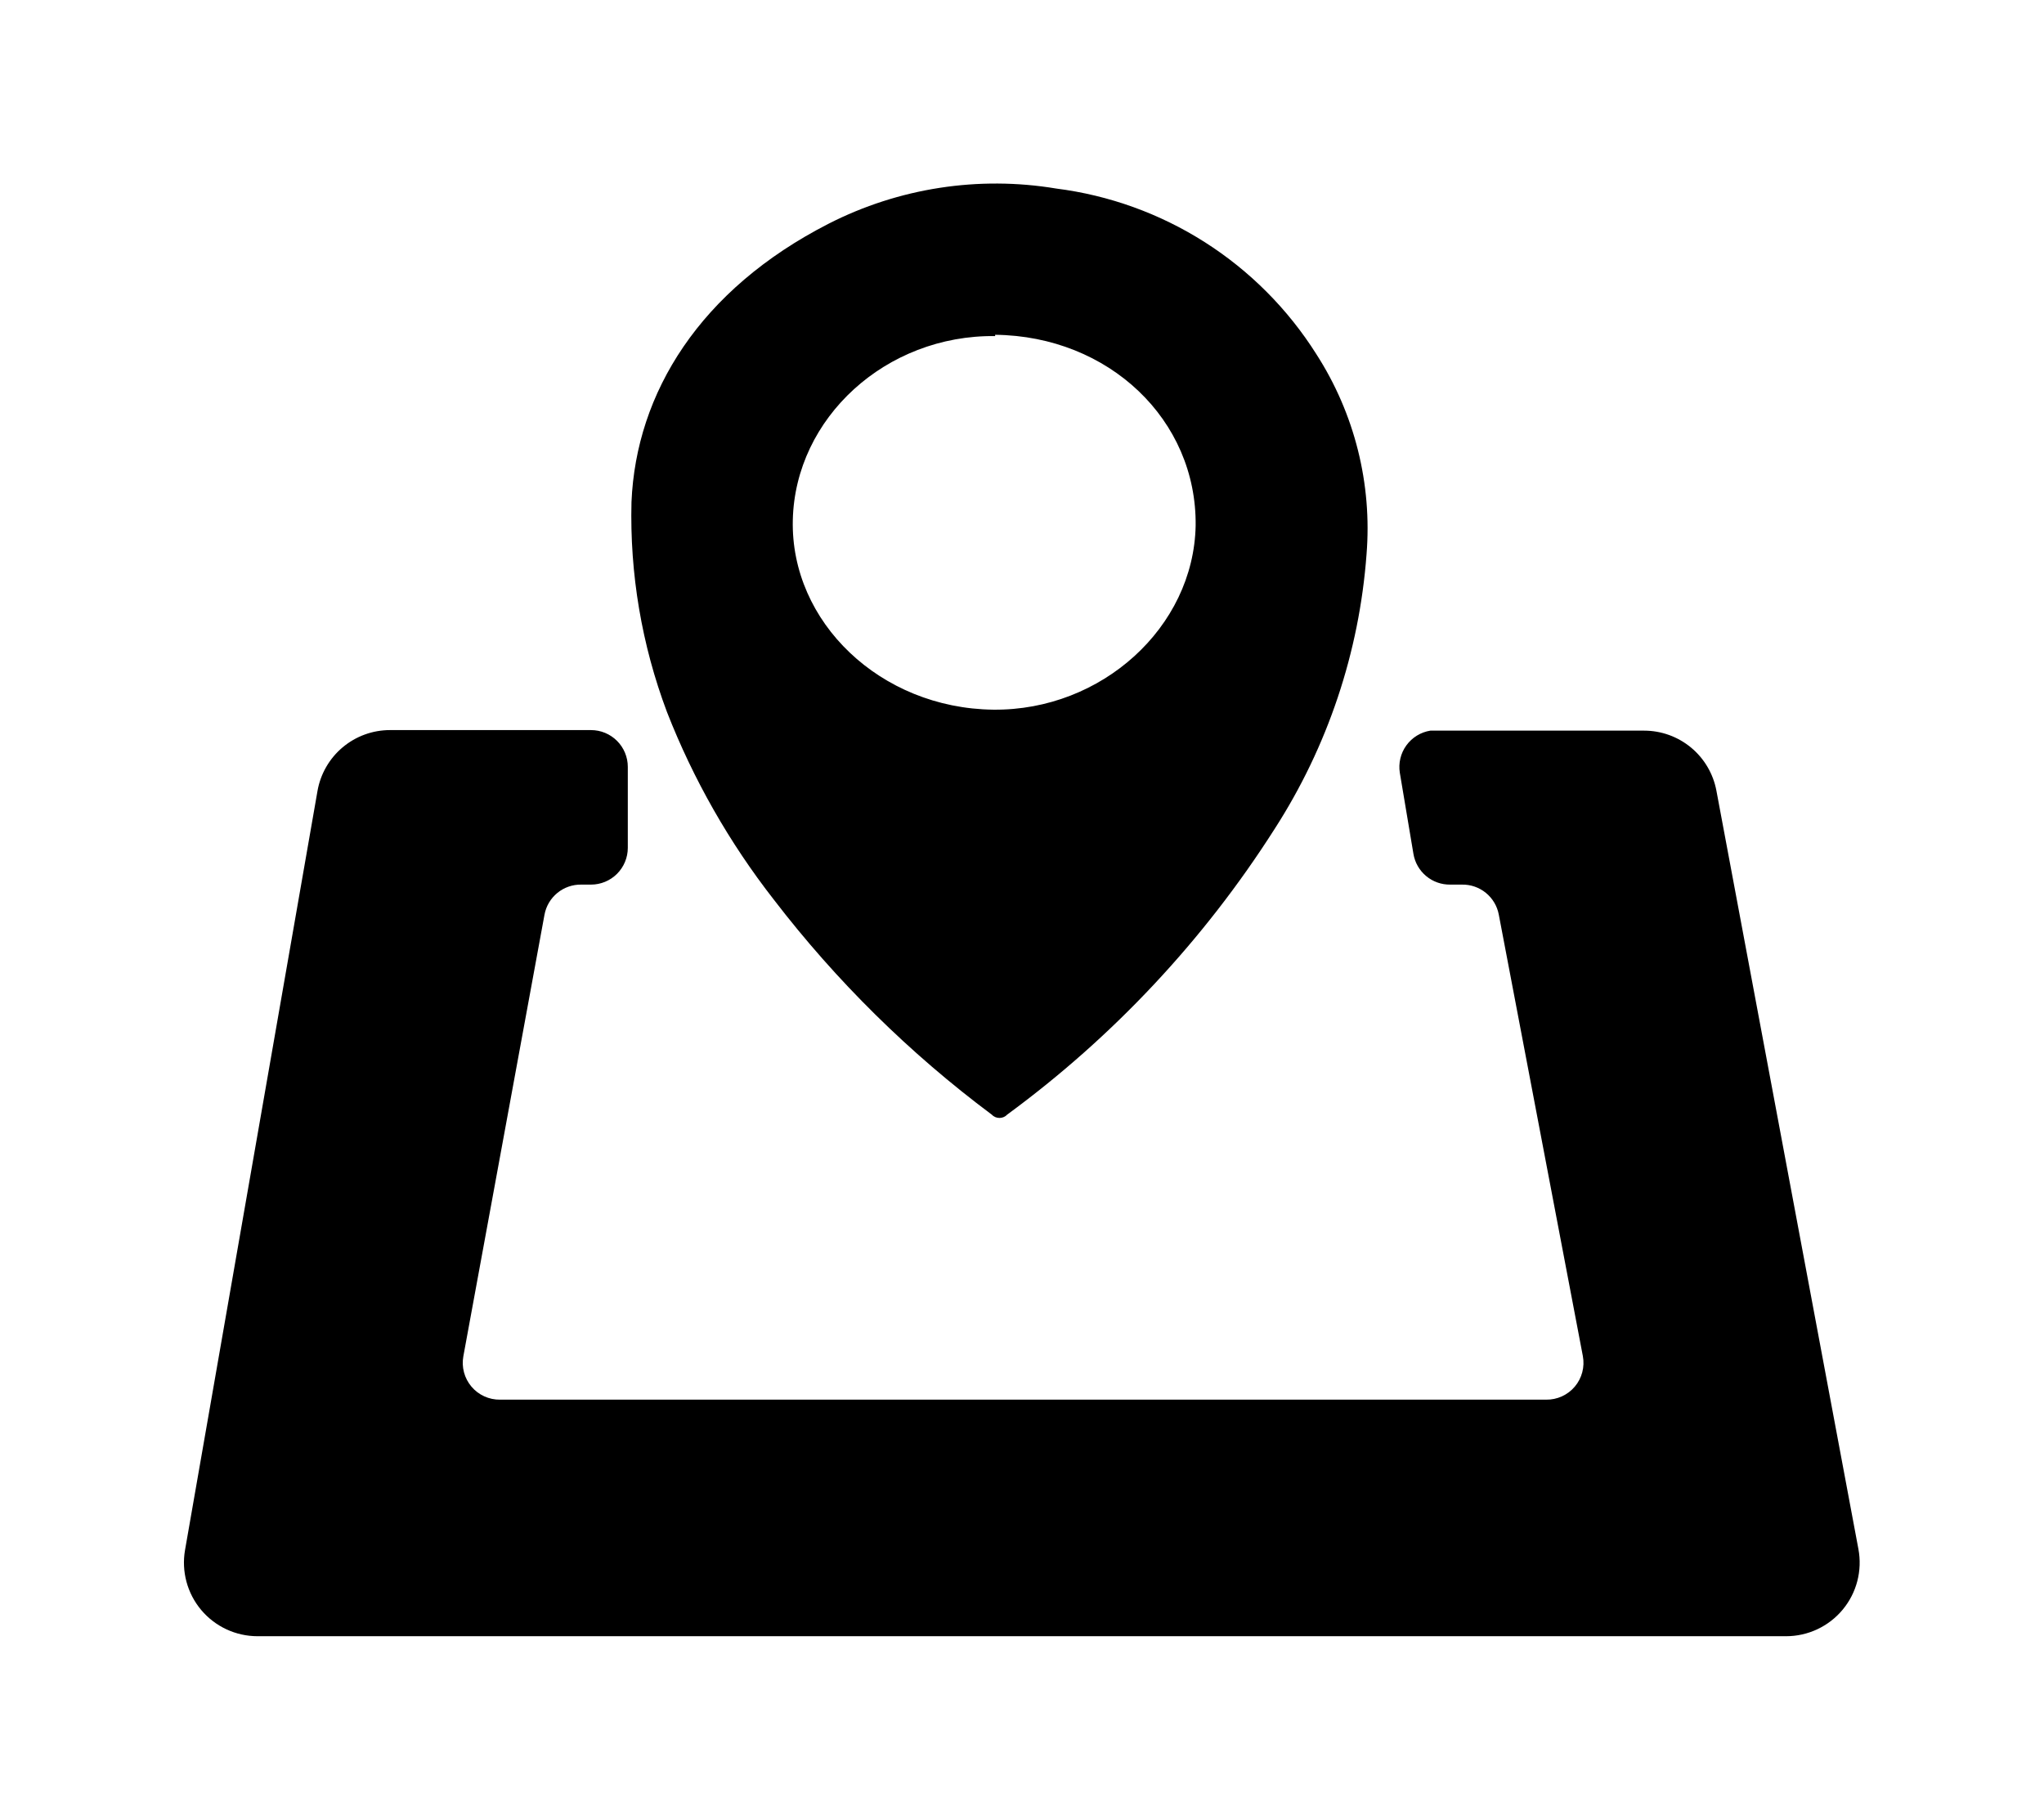 <svg id="Layer_1" data-name="Layer 1" xmlns="http://www.w3.org/2000/svg" xmlns:xlink="http://www.w3.org/1999/xlink" width="111.12" height="98.92" viewBox="0 0 111.12 98.92">
  <defs>
    <style>
      .cls-1, .cls-2 {
        fill: none;
      }

      .cls-1 {
        clip-rule: evenodd;
      }

      .cls-3 {
        clip-path: url(#clip-path);
      }

      .cls-4 {
        clip-path: url(#clip-path-2);
      }

      .cls-5 {
        fill: #;
      }

      .cls-6 {
        clip-path: url(#clip-path-3);
      }
    </style>
    <clipPath id="clip-path" transform="translate(-11.24 -9.51)">
      <path class="cls-1" d="M56.29,21.67a20,20,0,0,1,12.37-1.91,19.64,19.64,0,0,1,14.14,9,17.5,17.5,0,0,1,2.73,10.89,31.93,31.93,0,0,1-5,14.93A57.72,57.72,0,0,1,66,70.1a.58.58,0,0,1-.85,0A60.7,60.7,0,0,1,53.31,58.42a40.6,40.6,0,0,1-5.81-10.2A30.25,30.25,0,0,1,45.57,36.8C45.82,30.87,49.29,25.25,56.29,21.67Zm9.05,6.11c-5.94-.07-10.87,4.45-11,10s4.76,10.24,10.9,10.31c5.89.06,10.89-4.48,11-10,.07-5.75-4.71-10.31-10.9-10.38"/>
    </clipPath>
    <clipPath id="clip-path-2" transform="translate(-11.24 -9.51)">
      <rect class="cls-2" x="-193.66" y="-938.49" width="1786" height="1548"/>
    </clipPath>
    <clipPath id="clip-path-3" transform="translate(-11.24 -9.51)">
      <path class="cls-1" d="M45.37,51.2v4.4a2,2,0,0,1-2,2h-.53a2,2,0,0,0-2,1.64l-4.41,24a2,2,0,0,0,2,2.36H95.29a2,2,0,0,0,2-2.37l-4.57-24a2,2,0,0,0-2-1.63h-.64a2,2,0,0,1-2-1.67l-.74-4.41A2,2,0,0,1,89,49.23l.33,0h11.29a4,4,0,0,1,3.93,3.26l7.72,41.23a4,4,0,0,1-3.93,4.74H25.24a4,4,0,0,1-3.94-4.69L28.5,52.51a4,4,0,0,1,3.94-3.31H43.37A2,2,0,0,1,45.37,51.2Z"/>
    </clipPath>
  </defs>
  <title>icon_venue</title>
  <g class="cls-3">
    <g class="cls-4">
      <rect class="cls-5" x="24.33" width="60" height="70.77"/>
    </g>
  </g>
  <g class="cls-6">
    <g class="cls-4">
      <rect class="cls-5" y="29.69" width="111.12" height="69.23"/>
    </g>
  </g>
</svg>
